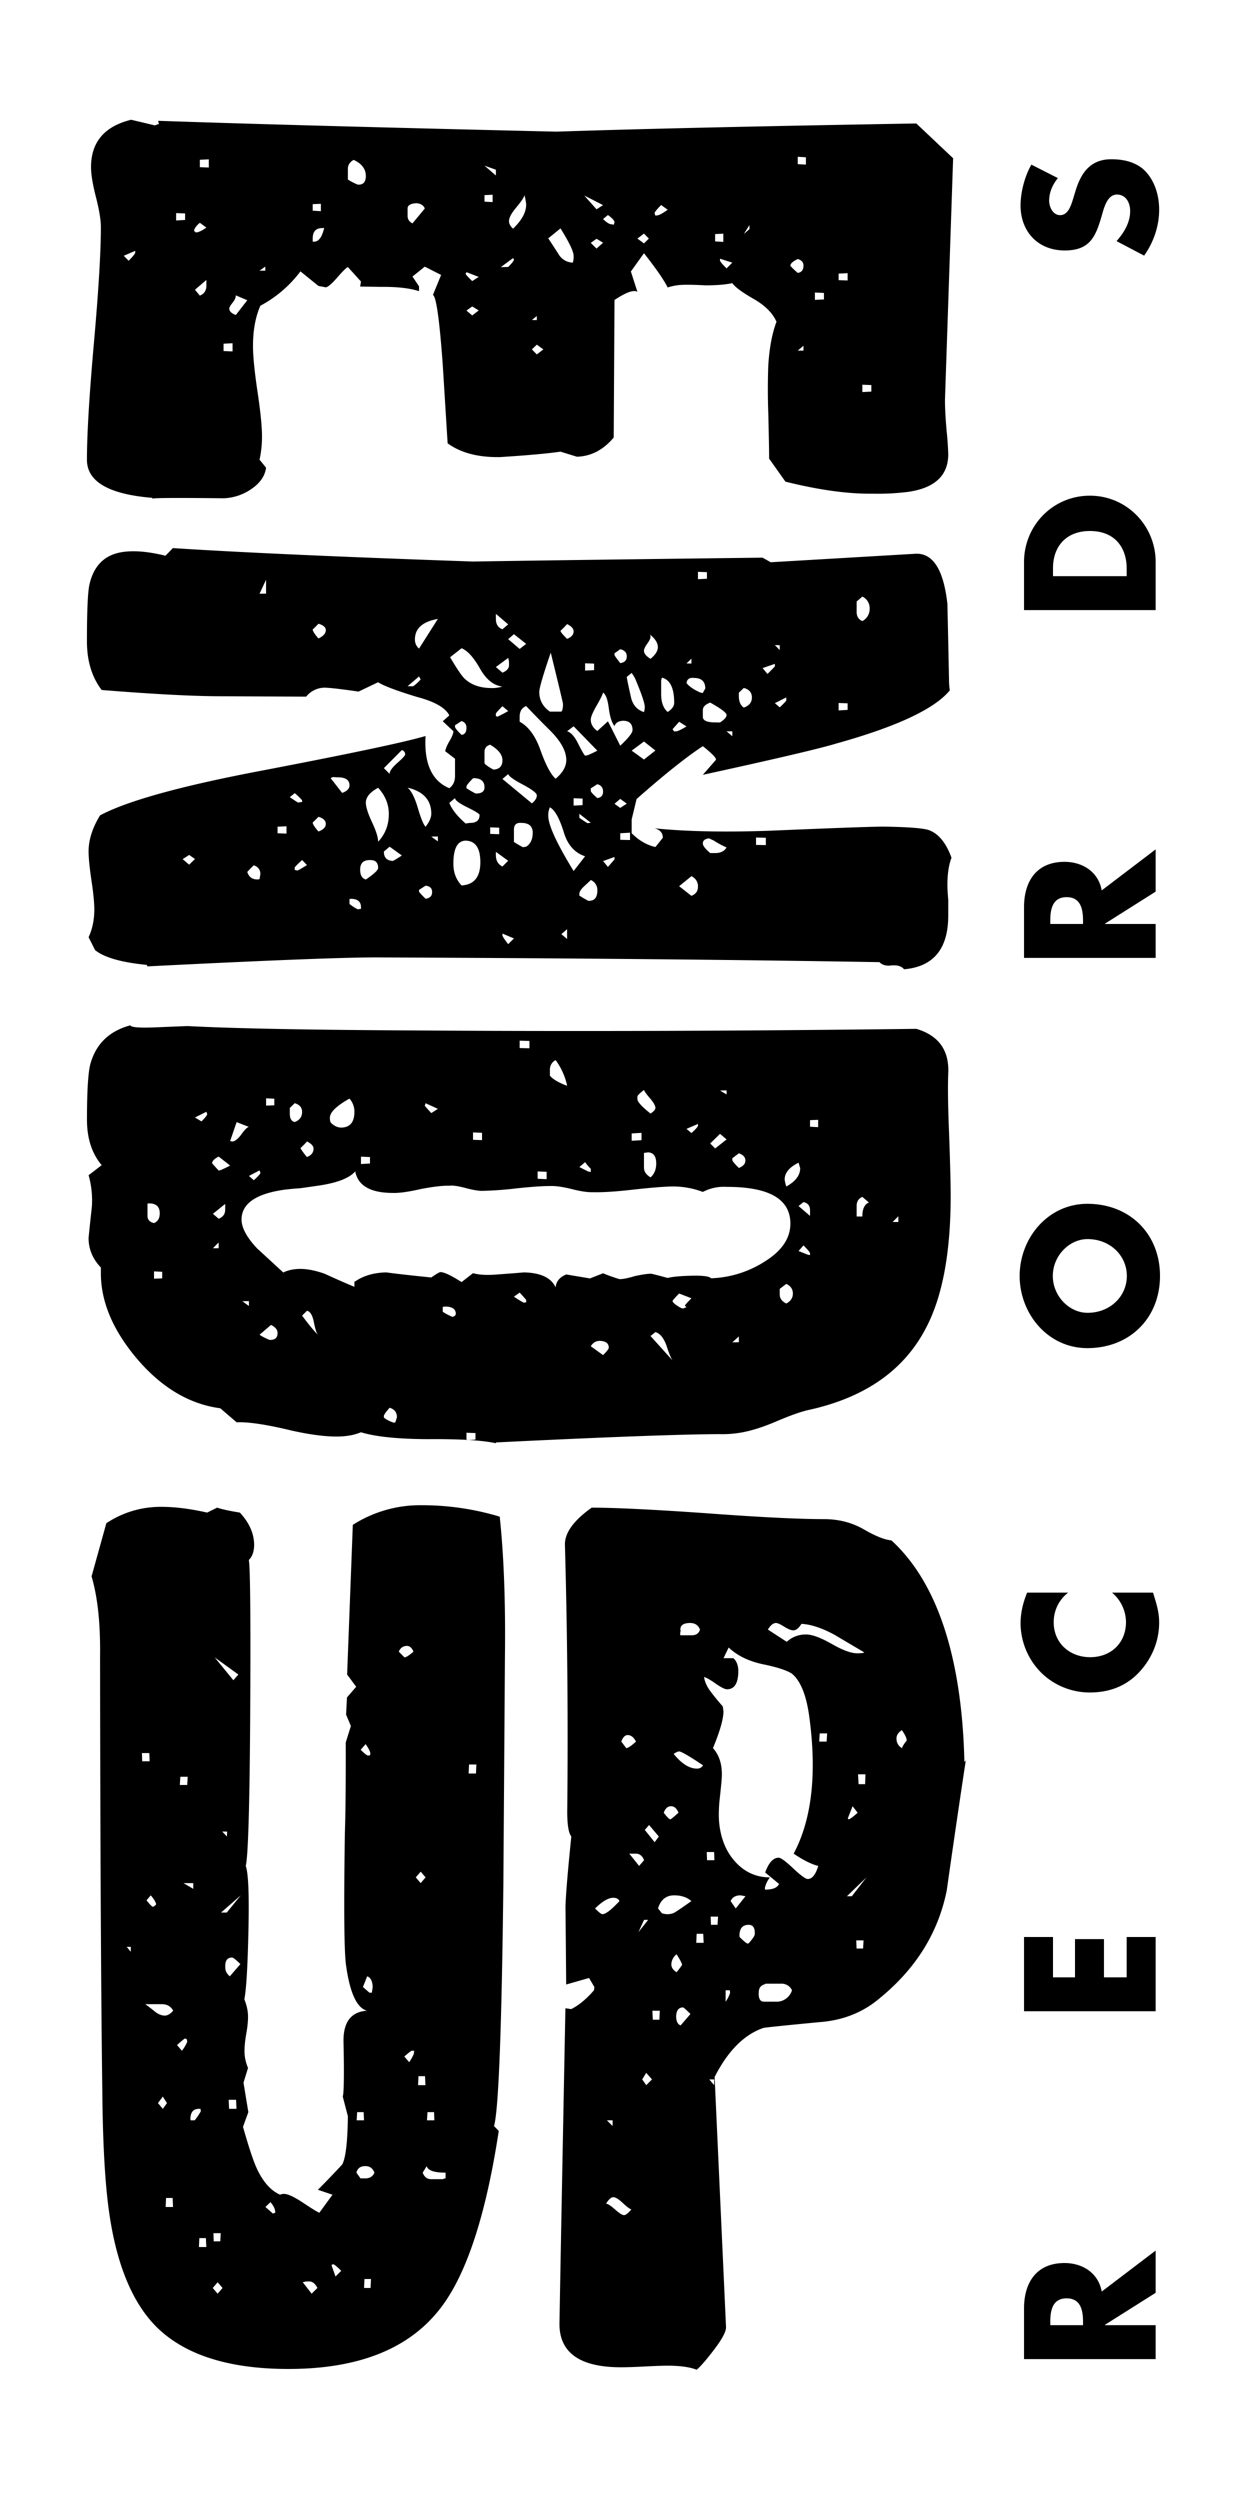 <svg xmlns="http://www.w3.org/2000/svg" viewBox="0 0 40 80" style="enable-background:new 0 0 40 80" xml:space="preserve" fill="currentColor">
	<path d="M4.876 15.957v-.026c-1.395-.113-2.094-.519-2.094-1.218 0-.821.075-2.064.223-3.735.148-1.671.223-2.906.223-3.71 0-.226-.052-.547-.157-.958-.106-.413-.158-.733-.158-.96 0-.802.427-1.308 1.284-1.518l.757.18.132-.045-.026-.101c2.844.098 7.093.214 12.746.347 2.548-.086 6.387-.174 11.516-.262L30.5 5.064l-.261 7.732c0 .261.018.587.051.975a10 10 0 0 1 .054.764c0 .68-.429 1.082-1.283 1.205a7.87 7.87 0 0 1-1.152.058c-.785.009-1.71-.12-2.775-.385l-.522-.737c0-.245-.009-.732-.027-1.463a20.952 20.952 0 0 1 0-1.518c.035-.564.122-1.029.263-1.398-.123-.28-.367-.523-.734-.733-.367-.21-.594-.378-.68-.504-.21.047-.498.071-.865.071-.436-.024-.732-.025-.889-.003a1.752 1.752 0 0 0-.314.071c-.123-.244-.375-.609-.759-1.096l-.419.585.209.65c-.122-.071-.365.016-.733.262l-.025 4.4c-.333.397-.725.602-1.179.615l-.524-.162c-.436.063-1.08.12-1.936.174-.699.012-1.257-.135-1.676-.441l-.156-2.516c-.104-1.434-.208-2.178-.314-2.232l.262-.64-.523-.265-.394.317.21.312v.156c-.297-.098-.707-.144-1.231-.138l-.653-.01.026-.162-.419-.462c-.053.023-.167.135-.34.335-.175.199-.297.305-.366.314l-.236-.045-.576-.466a3.867 3.867 0 0 1-1.282 1.099c-.157.354-.236.785-.236 1.29 0 .332.049.818.144 1.458.096.641.144 1.119.144 1.433 0 .261-.026.509-.079.745l.209.257c-.035.267-.192.494-.471.683a1.66 1.66 0 0 1-.889.296c-1.466-.017-2.226-.013-2.278.012m-.759-7.612c.14-.142.21-.23.21-.265v-.053l-.367.158.157.16zm1.519-1.29.287-.016V6.83l-.287-.011v.236zm.628.381c.069.007.183-.044.34-.153l-.209-.154c-.123.104-.184.193-.184.262l.053.045zm.131 2.024c.139-.056.209-.162.209-.319v-.182l-.365.313.156.188zm0-4.11.287.011v-.262l-.287.014v.237zm.759 5.884.288.011v-.262l-.288.016v.235zm.392-1.154.367-.472-.367-.157c0 .07-.034.149-.104.237-.071.089-.105.151-.105.186 0 .086.07.156.209.206m.759-1.418h.184V8.53l-.184.132zm1.702-1.92.261.016v-.236l-.261.011v.209zm.025.991c.158.013.271-.134.342-.441l-.053.007c-.21-.003-.314.106-.314.334v.104l.025-.004zm1.415-1.825c.173.012.26-.081.26-.274 0-.226-.13-.398-.392-.518-.121.07-.183.165-.183.289v.339c.087.057.192.112.315.164m1.752 1.241.394-.476c-.036-.099-.123-.156-.262-.171-.193.01-.288.067-.288.171v.237c0 .104.052.185.156.239m1.912 1.846.208-.134-.392-.152-.026.055c0 .017.069.094.21.231m0 1.1.208-.161-.208-.128-.184.132.184.157zm.757-4.479v-.185l-.364-.13.364.315zm-.364.837.26.014v-.235l-.26.012v.209zm.522 2.096.236-.006c.122-.122.184-.201.184-.237l-.028-.047-.392.29zm.392-1.232c.28-.269.419-.522.419-.768 0-.051-.018-.154-.052-.305-.017.071-.104.201-.261.39-.158.188-.236.333-.236.439 0 .087.044.168.13.244m.603 2.924.157.003v-.132l-.157.129zm.157 1.101.209-.161-.209-.152-.157.152.157.161zm1.151-2.938a.585.585 0 0 0 .027-.214c0-.139-.14-.434-.42-.881l-.392.318c.106.158.214.326.327.502a.548.548 0 0 0 .458.275m.76-1.706.209-.134-.602-.308.393.442zm0 1.257.209-.188-.209-.126-.184.131.184.183zm.497-.778.053.018.025-.082c0-.052-.069-.13-.21-.232l-.156.128c.123.121.218.177.288.168m1.021.612.157-.154-.157-.16-.21.16.21.154zm.366-.889.078-.011c.053-.008.159-.067.315-.176l-.209-.153c-.14.142-.21.229-.21.264l.026.076zm1.911.825.262.016v-.263l-.262.012v.235zm.366.864.184-.184-.394-.126v.052c0 .035.071.121.21.258m.551-1.099.182-.158v-.13l-.182.288zm1.727 1.243c.122-.016.183-.095.183-.234 0-.106-.061-.176-.183-.21-.157.074-.236.147-.236.217.052.062.13.137.236.227m0-3.48.261.014v-.234l-.261-.016v.236zm0 5.967h.183v-.157l-.183.157zm.549-1.624.289-.014v-.208l-.289-.013v.235zm.759-.631.288.01v-.234l-.288.015v.209zm.759 3.582.288-.016v-.209l-.288-.011v.236zM4.72 30.924l-.026-.048c-.803-.078-1.354-.234-1.65-.471l-.209-.414c.122-.263.183-.56.183-.891 0-.208-.029-.518-.092-.928-.06-.41-.091-.72-.091-.93 0-.366.122-.75.367-1.151.854-.454 2.521-.921 4.998-1.397 2.932-.56 4.738-.94 5.418-1.142-.051.879.201 1.438.76 1.671.121-.088.183-.218.183-.393v-.55l-.315-.242c.018-.09.065-.202.145-.335.078-.134.117-.236.117-.305l-.34-.318.21-.187c-.123-.243-.463-.44-1.021-.587-.663-.202-1.082-.359-1.257-.474l-.627.299c-.664-.097-1.047-.137-1.152-.122a.763.763 0 0 0-.524.284l-2.643-.013c-.89.004-2.19-.063-3.9-.2-.314-.41-.472-.929-.472-1.557 0-.978.027-1.583.08-1.817.139-.614.496-.961 1.072-1.043.367-.052.82-.013 1.362.12l.236-.244c2.18.141 5.381.284 9.605.43 2.059-.033 5.147-.074 9.266-.124l.26.147 4.634-.272c.557-.026.899.508 1.02 1.608.018.799.035 1.6.051 2.4 0 .157.011.278.027.363-.487.594-1.692 1.159-3.613 1.696-.54.165-1.969.501-4.291 1.007l.419-.48c.017-.054-.122-.199-.419-.437-.542.357-1.248.921-2.12 1.692l-.157.65v.445c.228.229.48.377.759.441l.237-.295c0-.158-.089-.258-.263-.304.995.102 2.216.128 3.665.078 2.076-.088 3.297-.132 3.663-.132.768.011 1.249.048 1.44.108.315.112.559.407.733.889-.087.221-.131.516-.131.883 0 .104.01.26.027.466v.499c0 1.064-.47 1.638-1.414 1.72-.087-.109-.244-.148-.47-.116-.141.003-.245-.035-.315-.112-4.467-.077-9.78-.126-15.941-.151-1.028-.011-3.524.087-7.484.286m1.333-3.254.186-.182-.186-.13-.208.134.208.178zm2.2.472.052-.008.027-.16c0-.14-.07-.236-.21-.285a3.311 3.311 0 0 0-.209.213c.052.167.165.246.34.24M8.305 19l.209-.004v-.445L8.305 19zm.577 7.664.286.012v-.236l-.286.015v.209zm.653-.983.132-.018v-.054a1.884 1.884 0 0 0-.236-.228l-.157.128c.105.072.191.13.261.172m-.026 2.177c.034-.006.14-.065.314-.177l-.156-.16c-.158.145-.236.225-.236.243v.078a.186.186 0 0 1 .078.016m.681-7.427c.158-.074.236-.164.236-.268 0-.089-.078-.157-.236-.204a2.54 2.54 0 0 1-.183.183c0 .053.061.15.183.289m0 6.177c.158-.059.236-.138.236-.242 0-.106-.078-.182-.236-.229-.035.04-.096.101-.183.183 0 .053.061.149.183.288m.759-1.234c.157-.058.235-.138.235-.243 0-.175-.131-.261-.392-.257l-.132-.008a.27.27 0 0 0-.078.036l.367.472zm.498 3.724.104-.015v-.053c0-.175-.104-.264-.314-.268l-.053.006v.158c.07.06.157.117.263.172m.26-.953c.263-.178.393-.303.393-.37 0-.175-.088-.259-.261-.252-.21-.005-.314.098-.314.307 0 .175.06.279.182.315m.393-1.209c.227-.242.342-.536.342-.887 0-.313-.115-.594-.342-.84-.261.141-.393.3-.393.475 0 .139.067.349.198.627.13.276.195.486.195.625m.368-2.172c0-.088.082-.204.247-.35.167-.147.25-.236.25-.272 0-.069-.037-.116-.105-.141l-.576.58.184.183zm.104 2.785c.017-.002.112-.059.288-.173l-.392-.282-.184.156c0 .193.095.292.288.299m.471-5.59h.182c.088-.064.167-.137.236-.217l-.052-.096-.366.313zm.575 4.498c.123-.158.183-.297.183-.419 0-.435-.253-.714-.758-.833.121.105.231.32.327.647.095.326.178.528.248.605m-.209-5.702.603-.95c-.49.087-.734.306-.734.654a.37.37 0 0 0 .131.296m.209 8.005c.14-.019.21-.091.21-.213 0-.123-.07-.19-.21-.205l-.209.135v.052c0 .016.07.095.209.231m.394-1.836v-.157l-.211.005.211.152zm1.02-.591c.209.004.314-.081.314-.253 0-.036-.131-.118-.393-.246-.261-.129-.392-.227-.392-.296l-.183.156c.087.214.261.433.523.658l.131-.019zm.707-4.315c.104.003.218-.014.339-.048-.278-.031-.519-.222-.72-.578-.201-.354-.396-.572-.588-.648l-.366.287c.226.387.384.616.471.692.21.197.496.295.864.295m-.969 6.316c.401-.023.601-.27.601-.742 0-.453-.156-.684-.47-.691-.262.004-.393.249-.393.737 0 .279.087.512.262.696m0-4.817c.105-.015.157-.091.157-.232 0-.104-.052-.174-.157-.212l-.209.135v.051c0 .036.069.122.209.258m.445 1.874c.192.007.289-.059.289-.198 0-.192-.115-.289-.341-.292l-.026.004c-.141.142-.21.229-.21.265v.053c.087.057.184.113.288.168m.575-.764c.193-.01.288-.11.288-.301 0-.176-.13-.34-.392-.495-.122.035-.182.114-.182.237v.34c0 .016.008.033.025.048.069.06.157.117.261.171m-.104 2.058.288.01v-.209l-.288-.011v.21zm.392-6.548.184-.157-.394-.337v.158c0 .174.071.286.21.336m0 1.388c.14-.056.21-.136.21-.24v-.105a.67.67 0 0 0-.026-.127l-.394.292.21.18zm-.156 1.409c.104-.05.217-.11.34-.179l-.184-.157c-.139.142-.21.221-.21.239v.079l.054.018zm.156 4.794.184-.183-.394-.286v.107c0 .173.071.294.21.362m.943-2.02c.104-.084.157-.17.157-.257 0-.071-.148-.185-.445-.343-.297-.157-.453-.271-.471-.338l-.184.157.943.781zm-.759 4.505.184-.183-.368-.156v.052c0 .035.061.13.184.287m.367-9.447.208-.162-.391-.31-.184.158.367.314zm.104 6.345.104-.016c.14-.089.21-.24.21-.448 0-.209-.122-.315-.366-.314-.157-.013-.235.059-.235.216v.394a3.7 3.7 0 0 0 .287.168m1.047-2.192c.227-.19.341-.389.341-.599 0-.279-.167-.587-.497-.923a35.413 35.413 0 0 1-.787-.803c-.139.054-.208.169-.208.344v.157c.278.151.496.443.653.875.175.497.342.814.498.949m-.184-2.147h.368c.035-.039.052-.121.052-.242 0-.036-.132-.583-.392-1.646-.245.716-.367 1.134-.367 1.257 0 .263.113.472.339.631m.76 5.101.367-.472c-.332-.109-.56-.364-.681-.767-.139-.45-.288-.717-.446-.8a.634.634 0 0 0-.052.27c0 .296.271.887.812 1.769m-.209-7.429c.138-.056.209-.135.209-.239 0-.089-.071-.166-.209-.234-.053.06-.122.132-.211.215 0 .034.071.12.211.258m0 9.604v-.314l-.183.158.183.156zm.576-5.867.052-.007c.034-.004.148-.055.34-.152l-.759-.781-.209.159c.121.036.24.166.353.395.114.227.188.356.223.386m-.367 1.598.287-.015v-.209l-.287-.012v.236zm.445.563.104-.014-.366-.287v.129c.104.074.192.131.262.172m.026 2.485c.193.006.288-.104.288-.329a.347.347 0 0 0-.21-.338c-.017.02-.083.082-.195.185-.115.103-.171.19-.171.26v.053c.087.057.184.114.288.169m-.104-7.368.288-.015v-.208l-.288-.011v.234zm1.125 2.404c.262-.247.393-.412.393-.501 0-.192-.096-.292-.289-.298-.156.005-.253.062-.288.172-.087-.11-.148-.302-.183-.577-.035-.274-.095-.439-.183-.496-.018.071-.088.213-.209.421-.121.211-.184.359-.184.446 0 .14.07.261.21.362l.339-.31.394.781zm-.733 1.676c.122-.017.183-.087.183-.209 0-.123-.061-.201-.183-.236l-.21.134v.079c0 .035.07.112.21.232m.339 2.202c.071-.079.141-.16.21-.24v-.078l-.366.132.156.186zm.394-6.521c.139-.019.209-.091.209-.214 0-.122-.07-.199-.209-.231l-.184.131v.053c0 .016.061.105.184.261m0 4.633.209-.136-.209-.153-.184.157.184.132zm0 1.021.313.007v-.235l-.313.018v.21zm.759-4.087a.541.541 0 0 0 .026-.161c0-.122-.105-.431-.314-.924a2.61 2.61 0 0 0-.105-.168l-.157.128c0 .035.043.246.131.635.053.254.191.416.419.49m0 1.518.366-.288-.366-.289-.393.293.393.284zm.21-3.223c.156-.127.234-.252.234-.375 0-.174-.148-.354-.444-.538.139.05.21.119.21.206 0 .053-.035.126-.106.224-.069.098-.104.173-.104.224 0 .089.069.175.21.259m.549 1.701c.139-.09.208-.188.208-.292 0-.471-.13-.741-.392-.807l-.025.082v.443c0 .264.068.454.209.574m.208.625.054-.008c.035.013.148-.039.34-.154l-.236-.15c-.087.101-.158.179-.21.24l.052.072zm.551 5.259c.139-.055.21-.151.21-.291a.35.35 0 0 0-.21-.337l-.393.319.393.309zm-.157-7.437.157.004v-.157l-.157.153zm.523.947c.017-.038.044-.085.078-.143 0-.227-.121-.34-.366-.34-.139-.016-.218.039-.235.164.087.111.235.211.445.304l.078.015zm-.156-3.643.287-.014v-.21l-.287-.012v.236zm.549 4.582.156.003c.141-.09.21-.171.21-.24 0-.069-.175-.202-.523-.396-.158.058-.236.138-.236.242v.211c0 .121.131.181.393.18m-.157 4.182h.183c.157-.005.271-.064.34-.179a2.976 2.976 0 0 1-.418-.227 1.074 1.074 0 0 1-.132-.061l.027-.004c-.158.006-.236.061-.236.165 0 .071.078.172.236.306m.707-3.738v-.158h-.184l.184.158zm.367-.917c.173-.06.26-.168.26-.324 0-.157-.087-.259-.26-.305l-.158.154v.105c0 .174.053.299.158.37m.392 4.394.314.007v-.235l-.314-.008v.236zm.366-5.471c.087-.083.166-.164.237-.243v-.079l-.393.135.156.187zm.393-.763v-.156l-.156-.005.156.161zm0 1.832c.087-.082.158-.153.208-.213v-.104l-.364.183.156.134zm1.884.098.288-.016v-.211l-.288-.01v.237zm.759-2.858a.438.438 0 0 0 .234-.4.408.408 0 0 0-.234-.385l-.182.158v.339c0 .14.06.235.182.288M15.869 46.184c-.435-.096-1.169-.139-2.198-.131-.943-.005-1.649-.078-2.12-.22a1.76 1.76 0 0 1-.419.112c-.418.061-1.012.007-1.78-.162-.82-.199-1.413-.287-1.78-.269l-.522-.449c-1.012-.134-1.921-.685-2.723-1.652-.733-.89-1.099-1.779-1.099-2.669v-.183c-.263-.277-.393-.59-.393-.938 0-.036.035-.372.105-1.01a2.973 2.973 0 0 0-.105-1.006l.419-.322c-.314-.372-.471-.857-.471-1.451 0-.889.034-1.479.104-1.768.175-.653.602-1.072 1.284-1.256.016.066.297.087.836.064.332-.013.664-.028.994-.04 1.519.08 3.997.125 7.434.141 4.869.034 10.164.019 15.887-.052.716.211 1.057.688 1.022 1.425-.017.422-.009 1.048.025 1.88.036.989.053 1.669.053 2.035 0 1.814-.261 3.221-.785 4.221-.698 1.356-1.945 2.233-3.743 2.631-.244.051-.598.176-1.059.373-.463.198-.87.321-1.219.37a3.46 3.46 0 0 1-.601.034c-1.257.006-3.639.094-7.146.266v.026zm-10.94-7.045c.122-.052.183-.156.183-.313 0-.21-.113-.317-.34-.318l-.052.006v.394c0 .122.07.2.209.231m0 1.78.261-.011v-.21l-.261-.014v.235zm1.518-5.034c.122-.121.183-.199.183-.235l-.025-.074-.366.183.208.126zm.55 1.571.053-.008a4.08 4.08 0 0 0 .314-.15l-.367-.288c-.14.073-.209.145-.209.215.052.062.121.138.209.231m0 1.544c.14-.055.209-.152.209-.292v-.183l-.392.317.183.158zm-.183.943h.183v-.184l-.183.184zm.55-3.429.078.015c.087-.012.184-.093.288-.238.105-.146.183-.222.235-.23l-.393-.153-.208.606zm3.977 4.664v-.156c.279-.198.62-.298 1.021-.305.314.043.793.097 1.439.162.159-.111.254-.167.289-.172.121-.001.349.107.68.32l.367-.286c.192.057.461.071.811.039.507-.036.776-.059.811-.063.541.01.881.17 1.021.481.017-.194.131-.332.342-.415l.757.127.419-.165c.157.066.331.128.524.187.104.003.271-.03.497-.098.227-.049.401-.075.524-.075.139.033.314.078.523.136.156-.041.414-.064.771-.072.358-.008.564.019.616.082a3.39 3.39 0 0 0 1.715-.534c.549-.34.824-.746.824-1.216 0-.786-.68-1.177-2.041-1.175a1.446 1.446 0 0 0-.76.162 2.7 2.7 0 0 0-.969-.175c-.278.004-.701.039-1.268.102-.567.065-1 .091-1.296.081-.157.005-.379-.027-.667-.101-.288-.071-.52-.104-.694-.096-.244 0-.606.025-1.086.077a11.37 11.37 0 0 1-1.086.078c-.124 0-.301-.031-.537-.094-.235-.062-.405-.086-.51-.07-.193-.008-.488.026-.889.1-.403.093-.709.137-.917.13-.716-.001-1.117-.23-1.204-.69-.192.221-.593.374-1.205.46l-.549.079a9.004 9.004 0 0 0-.524.049c-.906.13-1.36.448-1.36.954 0 .262.165.569.497.923.28.257.559.513.837.771.104-.051.219-.085.341-.101.279-.041.61.007.994.145.315.146.629.284.942.414m-3.376.615v-.158l-.208.004.208.154zm.158-4.026c.139-.125.21-.206.21-.241l-.028-.074-.34.179.158.136zm.497 5.109c.173.011.262-.062.262-.22 0-.104-.07-.19-.21-.258l-.367.314c.087.058.192.112.315.164m-.105-7.496.263-.011v-.209l-.263-.014v.234zm.916.524c.158-.059.236-.166.236-.322 0-.139-.078-.233-.236-.28l-.157.153v.184c0 .156.053.244.157.265m.392 1.121c.139-.055.21-.144.21-.266 0-.087-.071-.164-.21-.232-.052.06-.121.131-.209.214a2 2 0 0 0 .209.284m.367 5.705c-.053-.044-.1-.182-.144-.411-.045-.229-.117-.354-.223-.374l-.156.154c.209.284.383.495.523.631m.733-6.647c.279-.006.418-.174.418-.506a.632.632 0 0 0-.157-.422c-.418.234-.628.439-.628.613 0 .069.009.121.027.154.104.107.218.16.34.161m.628 1.166.288-.016v-.208l-.288-.011v.235zm1.047 8.277.052-.008.052-.164c0-.157-.078-.259-.234-.306-.123.139-.184.227-.184.262v.052c.069.06.174.115.314.164m1.203-9.907.211-.136-.393-.18-.026.082c.052.063.122.14.208.234m.682 6.523.079-.038.025-.056c0-.156-.114-.237-.34-.238l-.079.01v.158c.087.056.192.112.315.164m.444 3.941.288-.015v-.21l-.288-.01v.235zm.21-9.609.288.01v-.235l-.288-.011v.236zm1.622 5.212.078-.013v-.078a5.957 5.957 0 0 0-.208-.232l-.183.131c.104.072.209.136.313.192m-.13-8.148.313.007v-.235l-.313-.008v.236zm.576 4.183.288.012v-.235l-.288-.012v.235zm.917-2.984.025-.004a2.16 2.16 0 0 0-.367-.81.337.337 0 0 0-.183.313v.184c.087.11.261.214.525.317m.783 2.767V37.4a1.334 1.334 0 0 1-.182-.211l-.183.157.287.144.078.014zm.393 5.859c.123-.122.183-.2.183-.236 0-.14-.095-.213-.287-.219-.122 0-.218.055-.289.172l.393.283zm.916-6.858.314-.019v-.235l-.314.019v.235zm.603-.871c.104-.068.156-.128.156-.179 0-.071-.056-.172-.169-.304-.115-.133-.18-.223-.197-.272-.139.107-.21.177-.21.213v.078c0 .086.14.243.42.464m0 2.042c.121-.106.182-.254.182-.446 0-.228-.086-.346-.26-.355l-.052.008c-.019.001-.045.006-.08.01v.473c0 .12.069.225.21.31m.731 5.888c-.051-.044-.122-.201-.208-.468-.089-.266-.21-.423-.367-.47l-.156.126.731.812zm.316-1.694.104-.04-.052-.046c0-.017.069-.098.21-.239l-.394-.153c-.139.141-.21.221-.21.239 0 .035.049.085.145.149.095.065.16.095.197.09m.262-5.612c.139-.125.209-.205.209-.24v-.052l-.367.158.158.134zm.758.493.367-.289-.21-.179-.314.307.157.161zm.367-1.728v-.131l-.21.005.21.126zm.393 2.352c.139-.056.208-.134.208-.24 0-.104-.069-.18-.208-.23l-.21.159v.053c0 .035.069.121.21.258m-.21 5.58.21-.004v-.184l-.21.188zm1.727-1.243c.14-.073.211-.179.211-.319 0-.139-.071-.242-.211-.309l-.209.16v.184c0 .121.07.217.209.284m0-3.743c.297-.164.445-.361.445-.588l-.052-.175c-.297.147-.444.325-.444.535 0 .034.016.111.051.228m.76.939v-.184c0-.14-.07-.225-.21-.258l-.157.128.367.314zm0 1.256v-.053c0-.034-.07-.12-.21-.258l-.157.18.289.115.078.016zm0-4.109.26.014v-.235l-.26.011v.21zm1.492 2.873h.182c0-.243.07-.393.21-.448l-.21-.179c-.122.052-.182.148-.182.287v.34zm1.151.176h.183v-.184l-.183.184zM16.158 53.01l-.05 7.276c-.054 4.693-.156 7.276-.3 7.747l.152.157c-.422 2.774-1.066 4.695-1.932 5.757-1 1.24-2.599 1.86-4.798 1.86-1.901 0-3.307-.446-4.213-1.336-.789-.784-1.299-2.031-1.534-3.742-.127-.925-.195-2.199-.209-3.821-.042-3.107-.065-7.739-.072-13.898.014-1.047-.076-1.902-.272-2.566l.473-1.701a3.129 3.129 0 0 1 1.762-.524c.436 0 .924.061 1.464.184l.318-.158c.164.054.408.106.729.158.307.332.458.681.457 1.047-.006.209-.064.365-.171.471.045.21.061 1.815.045 4.815-.017 3.001-.065 4.659-.143 4.974.083.227.112.916.086 2.066-.025 1.153-.068 1.886-.131 2.2.055.14.09.271.107.393.024.175.008.414-.047.719-.053.306-.067.545-.044.72.016.122.051.245.102.366l-.145.471.155.943-.171.471c.168.592.305 1.012.408 1.256.204.472.464.778.78.916a.271.271 0 0 1 .126-.026c.122 0 .328.096.616.288.289.193.46.297.514.314l.42-.576-.468-.158c.262-.26.52-.531.78-.811.11-.208.171-.722.18-1.544l-.164-.628c.037-.104.047-.681.025-1.726-.019-.646.231-.987.751-1.021-.327-.087-.551-.577-.672-1.466-.06-.437-.073-1.859-.035-4.267.021-.611.03-1.561.027-2.853l.164-.524-.153-.365.028-.55.295-.341-.29-.392.182-4.789a3.99 3.99 0 0 1 2.191-.629 8.61 8.61 0 0 1 2.51.366c.131 1.223.188 2.714.167 4.477M4.183 62.458l.004-.158h-.131l.127.158zm.605-6.098-.01-.262h-.236l.009.262h.237zm.753 7.983c-.072-.141-.196-.21-.37-.21h-.523c.096.069.199.147.307.236.107.086.213.13.319.13.087 0 .176-.052.267-.156m-.544-3.403c-.011-.07-.068-.166-.172-.289l-.136.158c.107.139.177.209.212.209a.317.317 0 0 0 .096-.078m.346 6.359-.133-.209-.155.209.156.184.132-.184zm.194 3.325-.013-.289h-.21l-.013.289h.236zm.454-5.288-.011-.078-.057-.026c-.018 0-.104.071-.258.21l.156.182a1.15 1.15 0 0 0 .17-.288m0-8.217.016-.262h-.236l-.017.262h.237zm.193 3.324v-.183h-.312l.312.183zm.242 7.119-.01-.079h-.052c-.176 0-.266.105-.271.314l.005.053h.132c.06-.07.126-.166.196-.288m.176 4.343-.013-.286h-.21l-.013.286h.236zm.52 1.31-.157-.183-.157.183.156.183.158-.183zm-.074-1.492.016-.262H6.83l.009.262h.209zm.579-18.138-.757-.549.598.732.159-.183zm.078 7.066-.632.551h.184l.448-.551zm-.442-1.883.004-.158h-.156l.152.158zm.429 4.083c-.142-.141-.23-.21-.266-.21-.156 0-.229.104-.217.314-.004.106.044.2.144.288l.339-.392zm-.125 4.632-.013-.289h-.236l.013.289h.236zm1.241 3.324c.002-.105-.049-.218-.153-.339l-.161.156c.099.087.179.156.238.21l.076-.027zm1.35 2.408c-.072-.139-.159-.209-.264-.209h-.079a.73.73 0 0 0-.127.026l.285.366.185-.183zm.761-.549c-.141-.141-.229-.211-.264-.211l-.048.027.129.366.183-.182zm1.062-3.141c-.052-.14-.15-.21-.289-.21-.158 0-.253.07-.287.21l.131.183h.156c.141 0 .237-.06.289-.183m-.333-1.675-.011-.262h-.208l-.016.262h.235zm.2-11.726c.01-.052-.039-.157-.148-.313l-.158.182c.121.122.199.183.234.183h.053c.014-.018.022-.035.019-.052m.052 7.642.026-.182c-.008-.193-.068-.305-.177-.341l-.135.341.208.182h.078zm-.042 9.449.014-.287h-.209l-.013.287h.208zm1.373-20.363c-.051-.122-.12-.183-.208-.183-.122 0-.209.061-.262.183l.181.184c.053 0 .149-.061.289-.184m.01 12.877.013-.105h-.079c-.017 0-.096.063-.237.184l.156.183a1.68 1.68 0 0 0 .147-.262m.378-5.653-.157-.183-.157.183.156.184.158-.184zm-.005 6.649-.013-.288h-.21l-.013.288h.236zm.644 2.983.001-.183c-.367 0-.569-.07-.604-.21l-.129.21c.054.14.142.208.265.208h.392c.014-.016.04-.025.075-.025m-.359-1.858-.009-.262h-.21l-.017.262h.236zm1.332-11.098.013-.288h-.235l-.012.288h.234zm15.674-.418a436.013 436.013 0 0 0-.609 4.16c-.27 1.344-.977 2.488-2.123 3.43-.545.471-1.198.731-1.958.785-1.086.104-1.68.165-1.781.184-.617.208-1.138.731-1.566 1.57l.365 8.008c.002.14-.123.376-.375.708-.251.331-.44.548-.565.653-.22-.087-.532-.13-.933-.13-.14 0-.379.008-.717.025-.337.018-.593.026-.768.026-1.327 0-1.984-.47-1.972-1.413.039-2.251.104-5.609.19-10.076l.186.027c.245-.123.488-.323.729-.603l.012-.104-.171-.288-.731.208-.022-2.459c.004-.349.067-1.109.186-2.277-.085-.105-.127-.359-.131-.76a221.24 221.24 0 0 0-.073-8.558c-.017-.385.267-.786.856-1.205.768 0 2.015.062 3.742.184 1.656.122 2.887.183 3.69.183.47 0 .896.109 1.275.327.379.219.673.336.885.353 1.138 1.047 1.863 2.706 2.174 4.974.092.68.145 1.387.16 2.119l.045-.051zm-11.083 4.501c-.029-.07-.094-.106-.198-.106-.158 0-.352.115-.582.342.121.122.199.183.234.183.106 0 .287-.14.546-.419m.382 9.867c-.054-.017-.148-.086-.278-.209-.13-.121-.229-.183-.3-.183-.07 0-.147.069-.233.208.053 0 .149.062.288.184.138.123.234.183.287.183.052 0 .13-.06.236-.183m-.601-2.669.001-.183h-.183l.182.183zm.749-12.302c-.072-.138-.16-.209-.265-.209-.087 0-.156.071-.205.209l.158.209c.053 0 .157-.068.312-.209m.258 3.795c-.054-.139-.142-.209-.264-.209h-.209l.315.393.158-.184zm.131 1.91h-.131l-.181.394.312-.394zm.123 5.105-.185-.21-.128.21.129.184.184-.184zm.218-7.773-.312-.368-.136.158.315.393.133-.183zm.018 5.863.014-.288h-.238l.015.288h.209zm1.024-3.796c-.138-.122-.322-.184-.549-.184-.261 0-.434.14-.518.42l.127.156c.07.018.125.027.16.027a.513.513 0 0 0 .217-.04c.057-.026.245-.153.563-.379m-.413-2.827c-.054-.139-.134-.209-.238-.209-.105 0-.183.07-.233.209.106.139.177.21.212.21.017 0 .103-.071.259-.21m.116 4.869c-.006-.052-.065-.167-.177-.34a.429.429 0 0 0-.167.314c-.002.104.053.191.168.26a2.77 2.77 0 0 0 .176-.234m.67-6.386c-.442-.297-.697-.445-.766-.445-.037 0-.094.026-.174.078.253.314.502.472.747.472.085 0 .15-.036.193-.105m-.402 7.956c-.141-.14-.221-.21-.237-.21-.14 0-.215.097-.222.288.003.157.05.254.144.288l.315-.366zm.305-12.301c-.055-.139-.159-.21-.318-.21-.208 0-.312.071-.31.21l.007.051a.278.278 0 0 0-.009.132h.367c.139 0 .227-.062.263-.183m.117 10.025-.014-.289h-.21l-.013.289h.237zm3.667-2.461c-.216-.053-.48-.184-.787-.393.584-1.099.748-2.565.498-4.396-.094-.681-.278-1.135-.552-1.362-.155-.104-.461-.206-.92-.301-.458-.095-.827-.275-1.106-.537l-.164.34h.315c.099.088.152.219.158.394.003.401-.119.602-.362.602-.07 0-.192-.062-.365-.183-.175-.124-.299-.192-.369-.211.021.158.095.319.223.484.126.167.254.32.376.459l.022.158c-.001.243-.113.636-.336 1.176.205.227.299.533.283.917-.004.104-.029.366-.076.786-.027.313-.026.575.003.785.066.488.247.885.542 1.19.295.306.652.458 1.07.458a.892.892 0 0 0-.162.34l.007.052c.245 0 .393-.06.447-.182l-.443-.366c.113-.316.257-.473.432-.473.069 0 .224.114.465.341s.397.34.465.34c.141 0 .252-.139.336-.418m-3.323-.184-.009-.261h-.236l.009.261h.236zm-.009 7.199.001-.184h-.156l.155.184zm.109-5.131.017-.262h-.237l.01.262h.21zm.403 2.172-.011-.078h-.132l-.002.366a.96.96 0 0 0 .145-.288m.492-3.087-.16-.028c-.158 0-.262.062-.316.184l.163.236.313-.392zm.297 1.203c.007-.193-.058-.288-.197-.288-.193 0-.291.115-.293.34l.005.052c.142.141.229.21.266.21.016 0 .058-.043.125-.132.067-.086.098-.147.094-.182m1.19 1.806a.363.363 0 0 0-.344-.21h-.498l-.049.026c-.117.037-.174.123-.172.262-.01.193.047.288.169.288h.368a.514.514 0 0 0 .526-.366m2.314-10.81c-.322-.192-.648-.384-.969-.574-.395-.211-.742-.325-1.041-.341-.086.139-.172.208-.26.208-.07 0-.167-.039-.292-.117-.124-.078-.211-.118-.263-.118-.089 0-.174.071-.26.21l.604.392a.886.886 0 0 1 .622-.234c.191 0 .461.099.813.299.35.201.622.302.812.302.141 0 .218-.009.234-.027m-1.205 2.853.016-.262h-.237l-.016.262h.237zm1.275 4.345-.625.603h.157l.468-.603zm-.283-2.068-.161-.209-.155.393.03.026c.034 0 .13-.071.286-.21m.174 4.345.016-.261H27.4l.01.261h.208zm.066-5.26.01-.315h-.237l.018.315h.209zm1.328-1.388c.008-.07-.043-.183-.151-.34-.112.07-.172.157-.173.262a.343.343 0 0 0 .173.313.813.813 0 0 1 .151-.235m7.969 16.313v1.352l-1.621 1.023v.012h1.621v1.086h-4.212v-1.622c0-.826.397-1.452 1.295-1.452.581 0 1.085.321 1.191.913l1.726-1.312zm-2.324 2.387V74.3c0-.354-.066-.753-.525-.753-.458 0-.523.399-.523.753v.105h1.048zm-.961-11.13h.704v-1.224h.927v1.224h.727v-1.291h.927v2.375h-4.212v-2.375h.927zm.485-12.311a1.183 1.183 0 0 0-.462.952c0 .665.514 1.114 1.167 1.114.665 0 1.146-.454 1.146-1.129a1.25 1.25 0 0 0-.447-.937h1.312c.111.361.196.621.196.958 0 .583-.225 1.136-.621 1.568-.418.46-.965.669-1.59.669a2.214 2.214 0 0 1-1.543-.613 2.257 2.257 0 0 1-.681-1.591c0-.347.078-.669.21-.991h1.313zm.615-12.442c1.363 0 2.324.969 2.324 2.308 0 1.341-.961 2.31-2.324 2.31-1.272 0-2.167-1.108-2.167-2.31 0-1.2.895-2.308 2.167-2.308m.005 3.488c.727 0 1.258-.531 1.258-1.18 0-.647-.531-1.179-1.258-1.179-.581 0-1.111.532-1.111 1.179 0 .649.53 1.18 1.111 1.18m2.18-14.83v1.352l-1.621 1.025v.01h1.621v1.086h-4.212V29.03c0-.825.397-1.451 1.295-1.451.581 0 1.085.321 1.191.914l1.726-1.313zm-2.324 2.387v-.105c0-.354-.066-.753-.525-.753-.458 0-.523.399-.523.753v.105h1.048zm-1.888-10.044v-1.539c0-1.164.922-2.122 2.107-2.122 1.183 0 2.105.963 2.105 2.122v1.539h-4.212zm3.285-1.086v-.243c0-.649-.358-1.202-1.178-1.202-.756 0-1.18.492-1.18 1.19v.255h2.358zM33.853 5.7c-.167.199-.28.455-.28.72 0 .199.117.465.352.465.246 0 .341-.293.402-.482l.084-.276c.174-.582.471-1.031 1.15-1.031.42 0 .85.1 1.135.432.28.327.397.764.397 1.185 0 .526-.18 1.042-.481 1.467l-.883-.464c.24-.271.436-.593.436-.964 0-.255-.129-.526-.424-.526-.308 0-.414.426-.48.659-.196.681-.375 1.13-1.19 1.13-.856 0-1.413-.604-1.413-1.44 0-.42.132-.936.346-1.307l.849.432z"/>
</svg>

